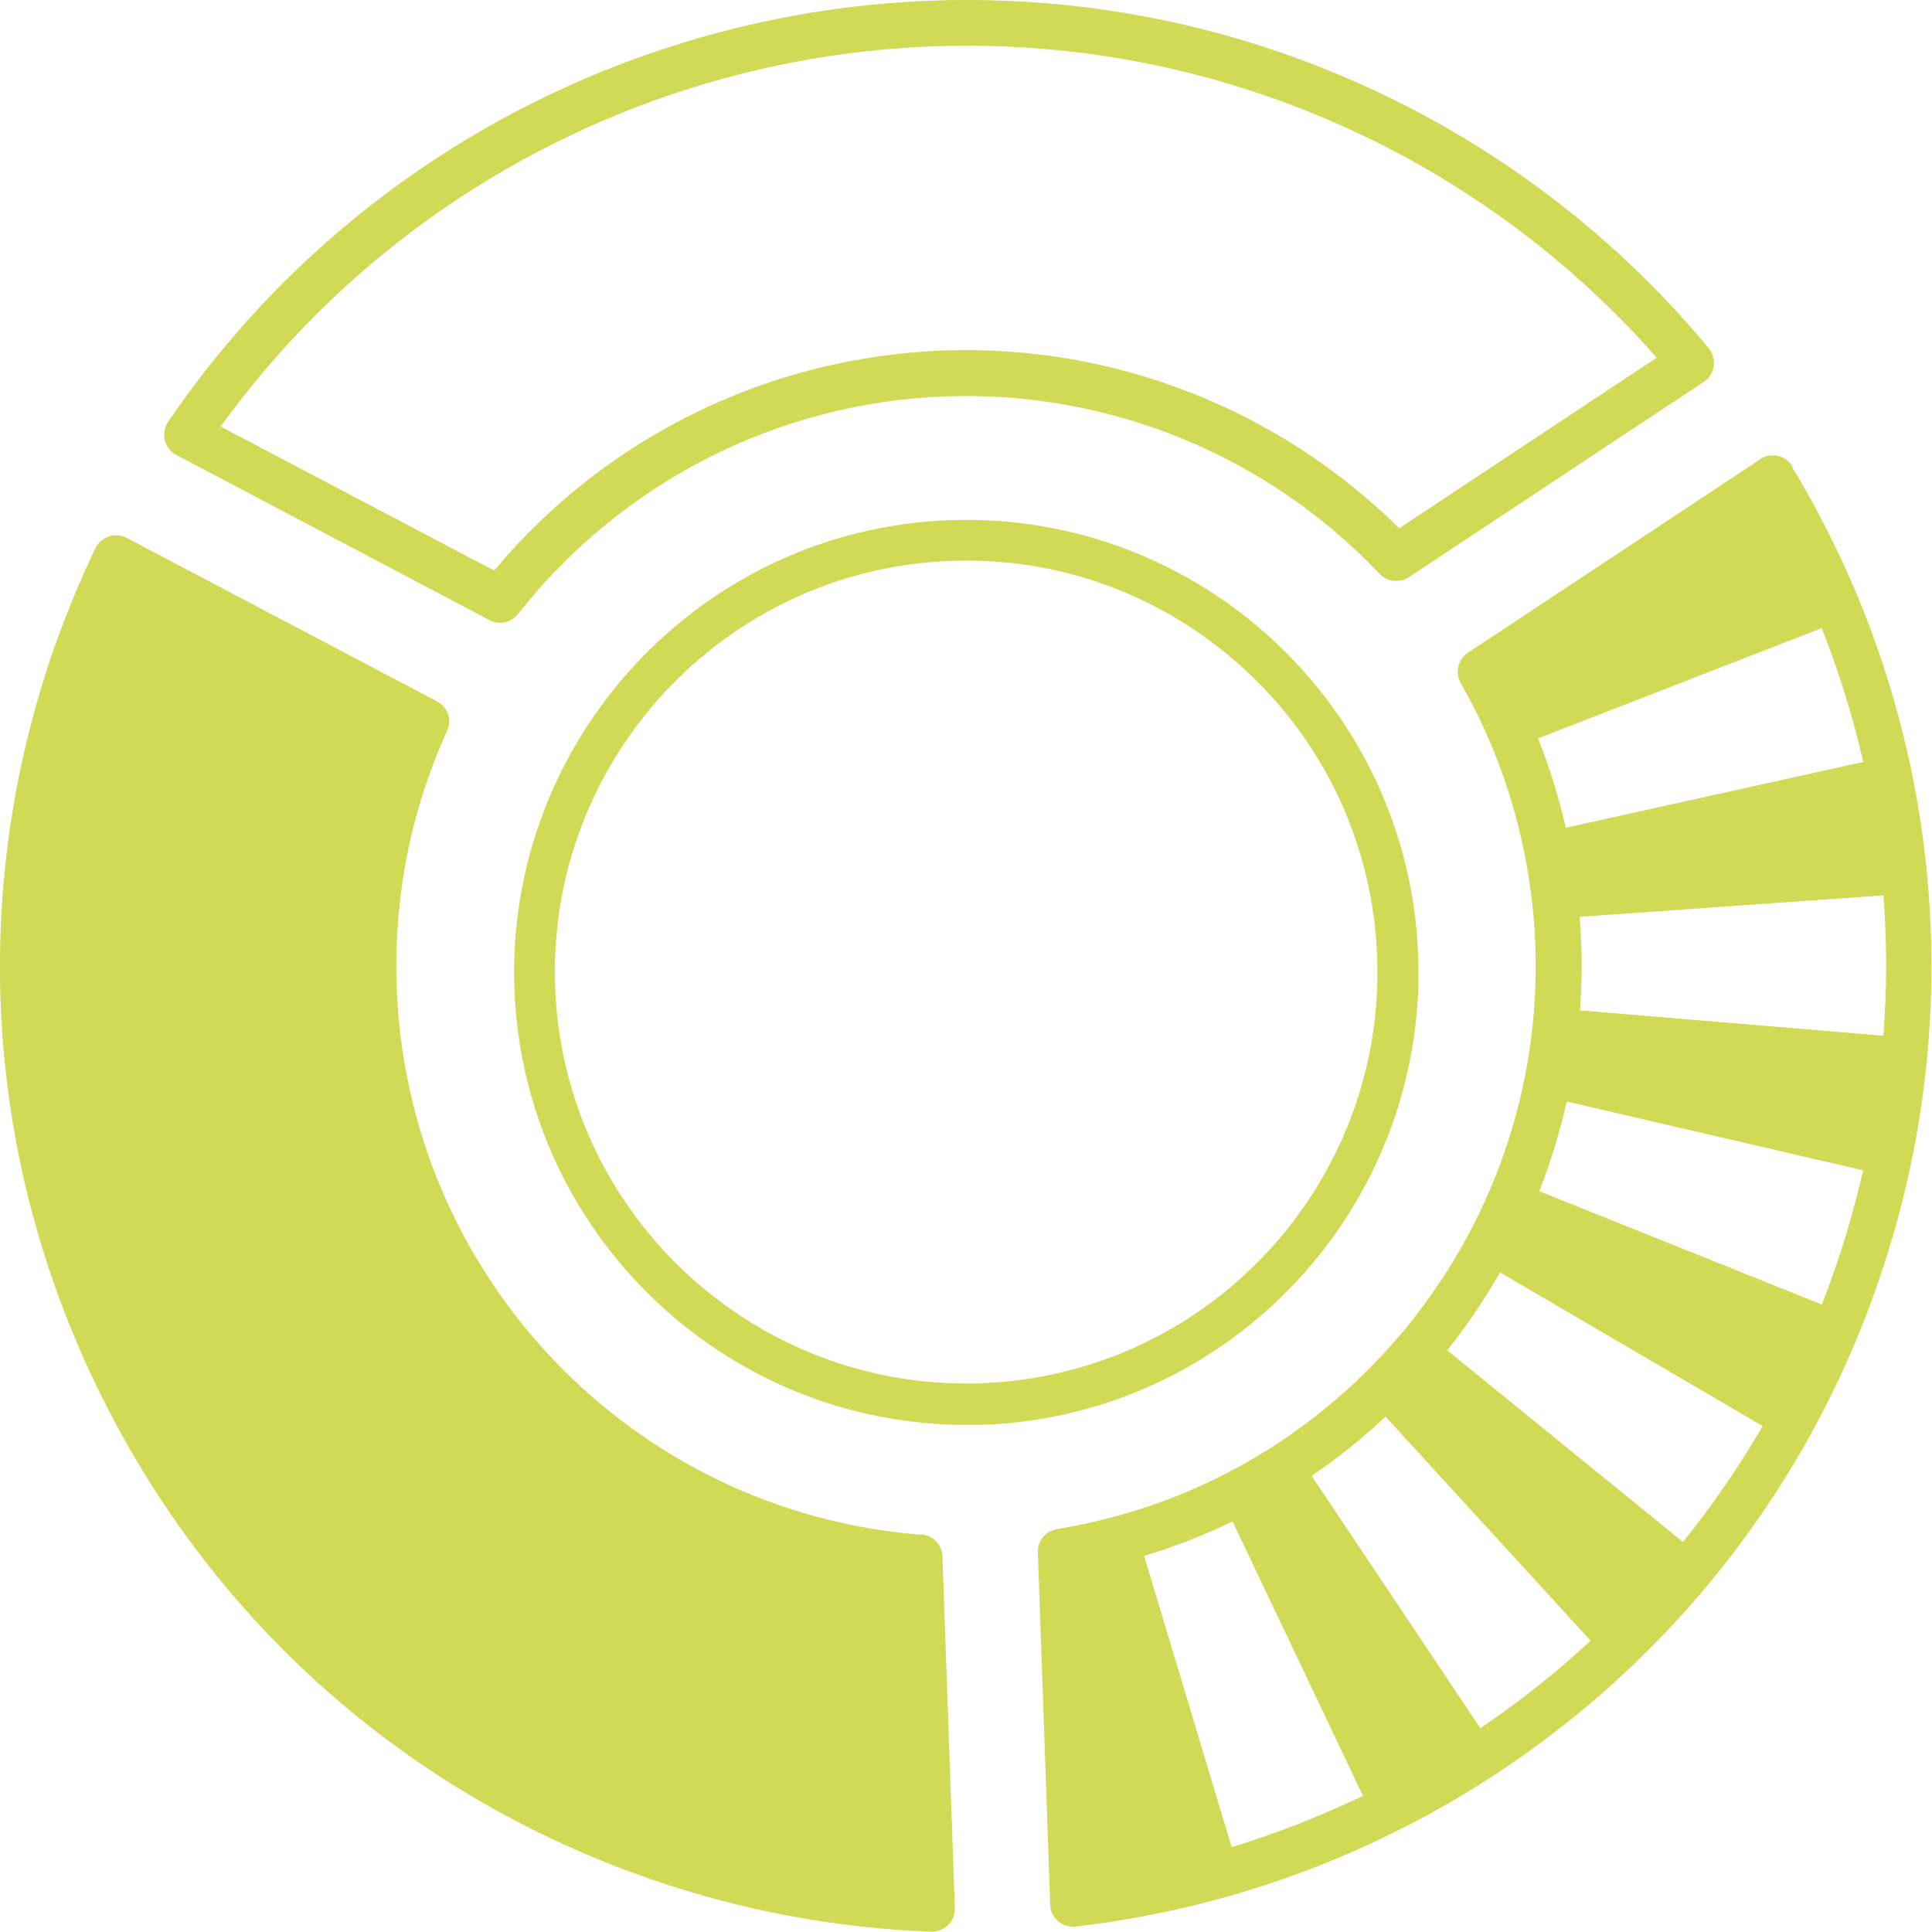 <?xml version="1.0" encoding="UTF-8"?><svg id="Layer_1" xmlns="http://www.w3.org/2000/svg" viewBox="0 0 64 64"><defs><style>.cls-1{fill:#d0da55;}</style></defs><path class="cls-1" d="M59.38,15.45c-.11-.18-.29-.31-.5-.35-.21-.04-.43,0-.6,.13l-.04,.03-.03,.02-9.58,6.34c-.33,.22-.44,.66-.24,1.01,1.51,2.64,2.36,5.65,2.47,8.7,.34,9.5-6.48,17.81-15.84,19.32-.38,.06-.65,.39-.64,.78l.41,11.66c0,.21,.1,.41,.26,.55,.14,.12,.31,.18,.49,.18,.03,0,.06,0,.09,0,5.9-.68,11.5-2.99,16.18-6.68,4.81-3.79,8.41-8.86,10.41-14.67,3.11-9,2.07-18.85-2.86-27.01Zm3.01,18.86l-10.05-.84c.05-.72,.07-1.45,.04-2.19-.01-.3-.03-.61-.05-.91l10.06-.71c.12,1.54,.12,3.1,0,4.65Zm-2.05,8.9l-9.35-3.75c.38-.96,.68-1.95,.91-2.97l9.82,2.28c-.25,1.08-.55,2.14-.91,3.2-.15,.42-.3,.84-.46,1.25Zm-12.4,1.52c.65-.81,1.23-1.67,1.75-2.58l8.7,5.09c-.78,1.35-1.67,2.63-2.64,3.84l-7.81-6.35Zm12.41-23.92c.57,1.45,1.03,2.93,1.37,4.43l-9.85,2.18c-.23-1.01-.54-2-.92-2.96l9.39-3.65Zm-22.44,30.73c1.01-.31,1.99-.69,2.92-1.14l4.32,9.09c-1.4,.67-2.85,1.24-4.35,1.7l-2.9-9.65Zm11.13,5.71l-5.59-8.36c.87-.59,1.69-1.25,2.45-1.96l6.79,7.42c-1.14,1.06-2.36,2.02-3.65,2.9Z"/><path class="cls-1" d="M5.84,15.07l10.37,5.47c.11,.06,.23,.09,.35,.09,.23,0,.45-.1,.6-.29,3.45-4.38,8.61-7.01,14.18-7.21,5.4-.19,10.64,1.95,14.36,5.88,.25,.27,.66,.31,.97,.11l9.77-6.47c.18-.12,.3-.31,.33-.52,.03-.21-.03-.43-.17-.6-3.72-4.48-8.61-7.86-14.14-9.78C28.84-2.96,13.67,2.07,5.57,13.97c-.12,.18-.16,.4-.11,.61,.05,.21,.19,.39,.38,.49ZM41.96,3.18c5,1.73,9.45,4.72,12.92,8.67l-8.53,5.65c-3.99-3.95-9.45-6.09-15.07-5.89-5.8,.21-11.2,2.85-14.91,7.29L7.31,14.13C15.14,3.29,29.26-1.21,41.96,3.18Z"/><path class="cls-1" d="M30.51,50.84c-9.56-.75-17.03-8.56-17.37-18.16-.1-2.95,.46-5.8,1.67-8.47,.17-.37,.02-.8-.34-.98l-10.27-5.41c-.18-.1-.4-.11-.59-.05s-.36,.21-.45,.39c-.53,1.11-1,2.26-1.4,3.4C-1.02,29.63-.5,38.32,3.24,46c3.74,7.69,10.24,13.46,18.32,16.25,3,1.04,6.13,1.62,9.28,1.74h.03c.2,0,.39-.08,.54-.22,.15-.15,.23-.35,.22-.56l-.41-11.65c-.01-.39-.31-.7-.7-.73Z"/><path class="cls-1" d="M46.98,31.68c-.29-8.26-7.24-14.74-15.5-14.45-8.25,.29-14.73,7.25-14.44,15.51,.29,8.08,6.94,14.46,14.96,14.46,.18,0,.36,0,.54,0,8.25-.29,14.73-7.25,14.44-15.51Zm-14.49,14.15c-.16,0-.33,0-.49,0-7.29,0-13.35-5.8-13.61-13.15-.27-7.51,5.62-13.84,13.13-14.1,3.64-.13,7.1,1.17,9.77,3.65,2.66,2.48,4.2,5.85,4.33,9.49,.27,7.51-5.62,13.84-13.13,14.1Z"/></svg>